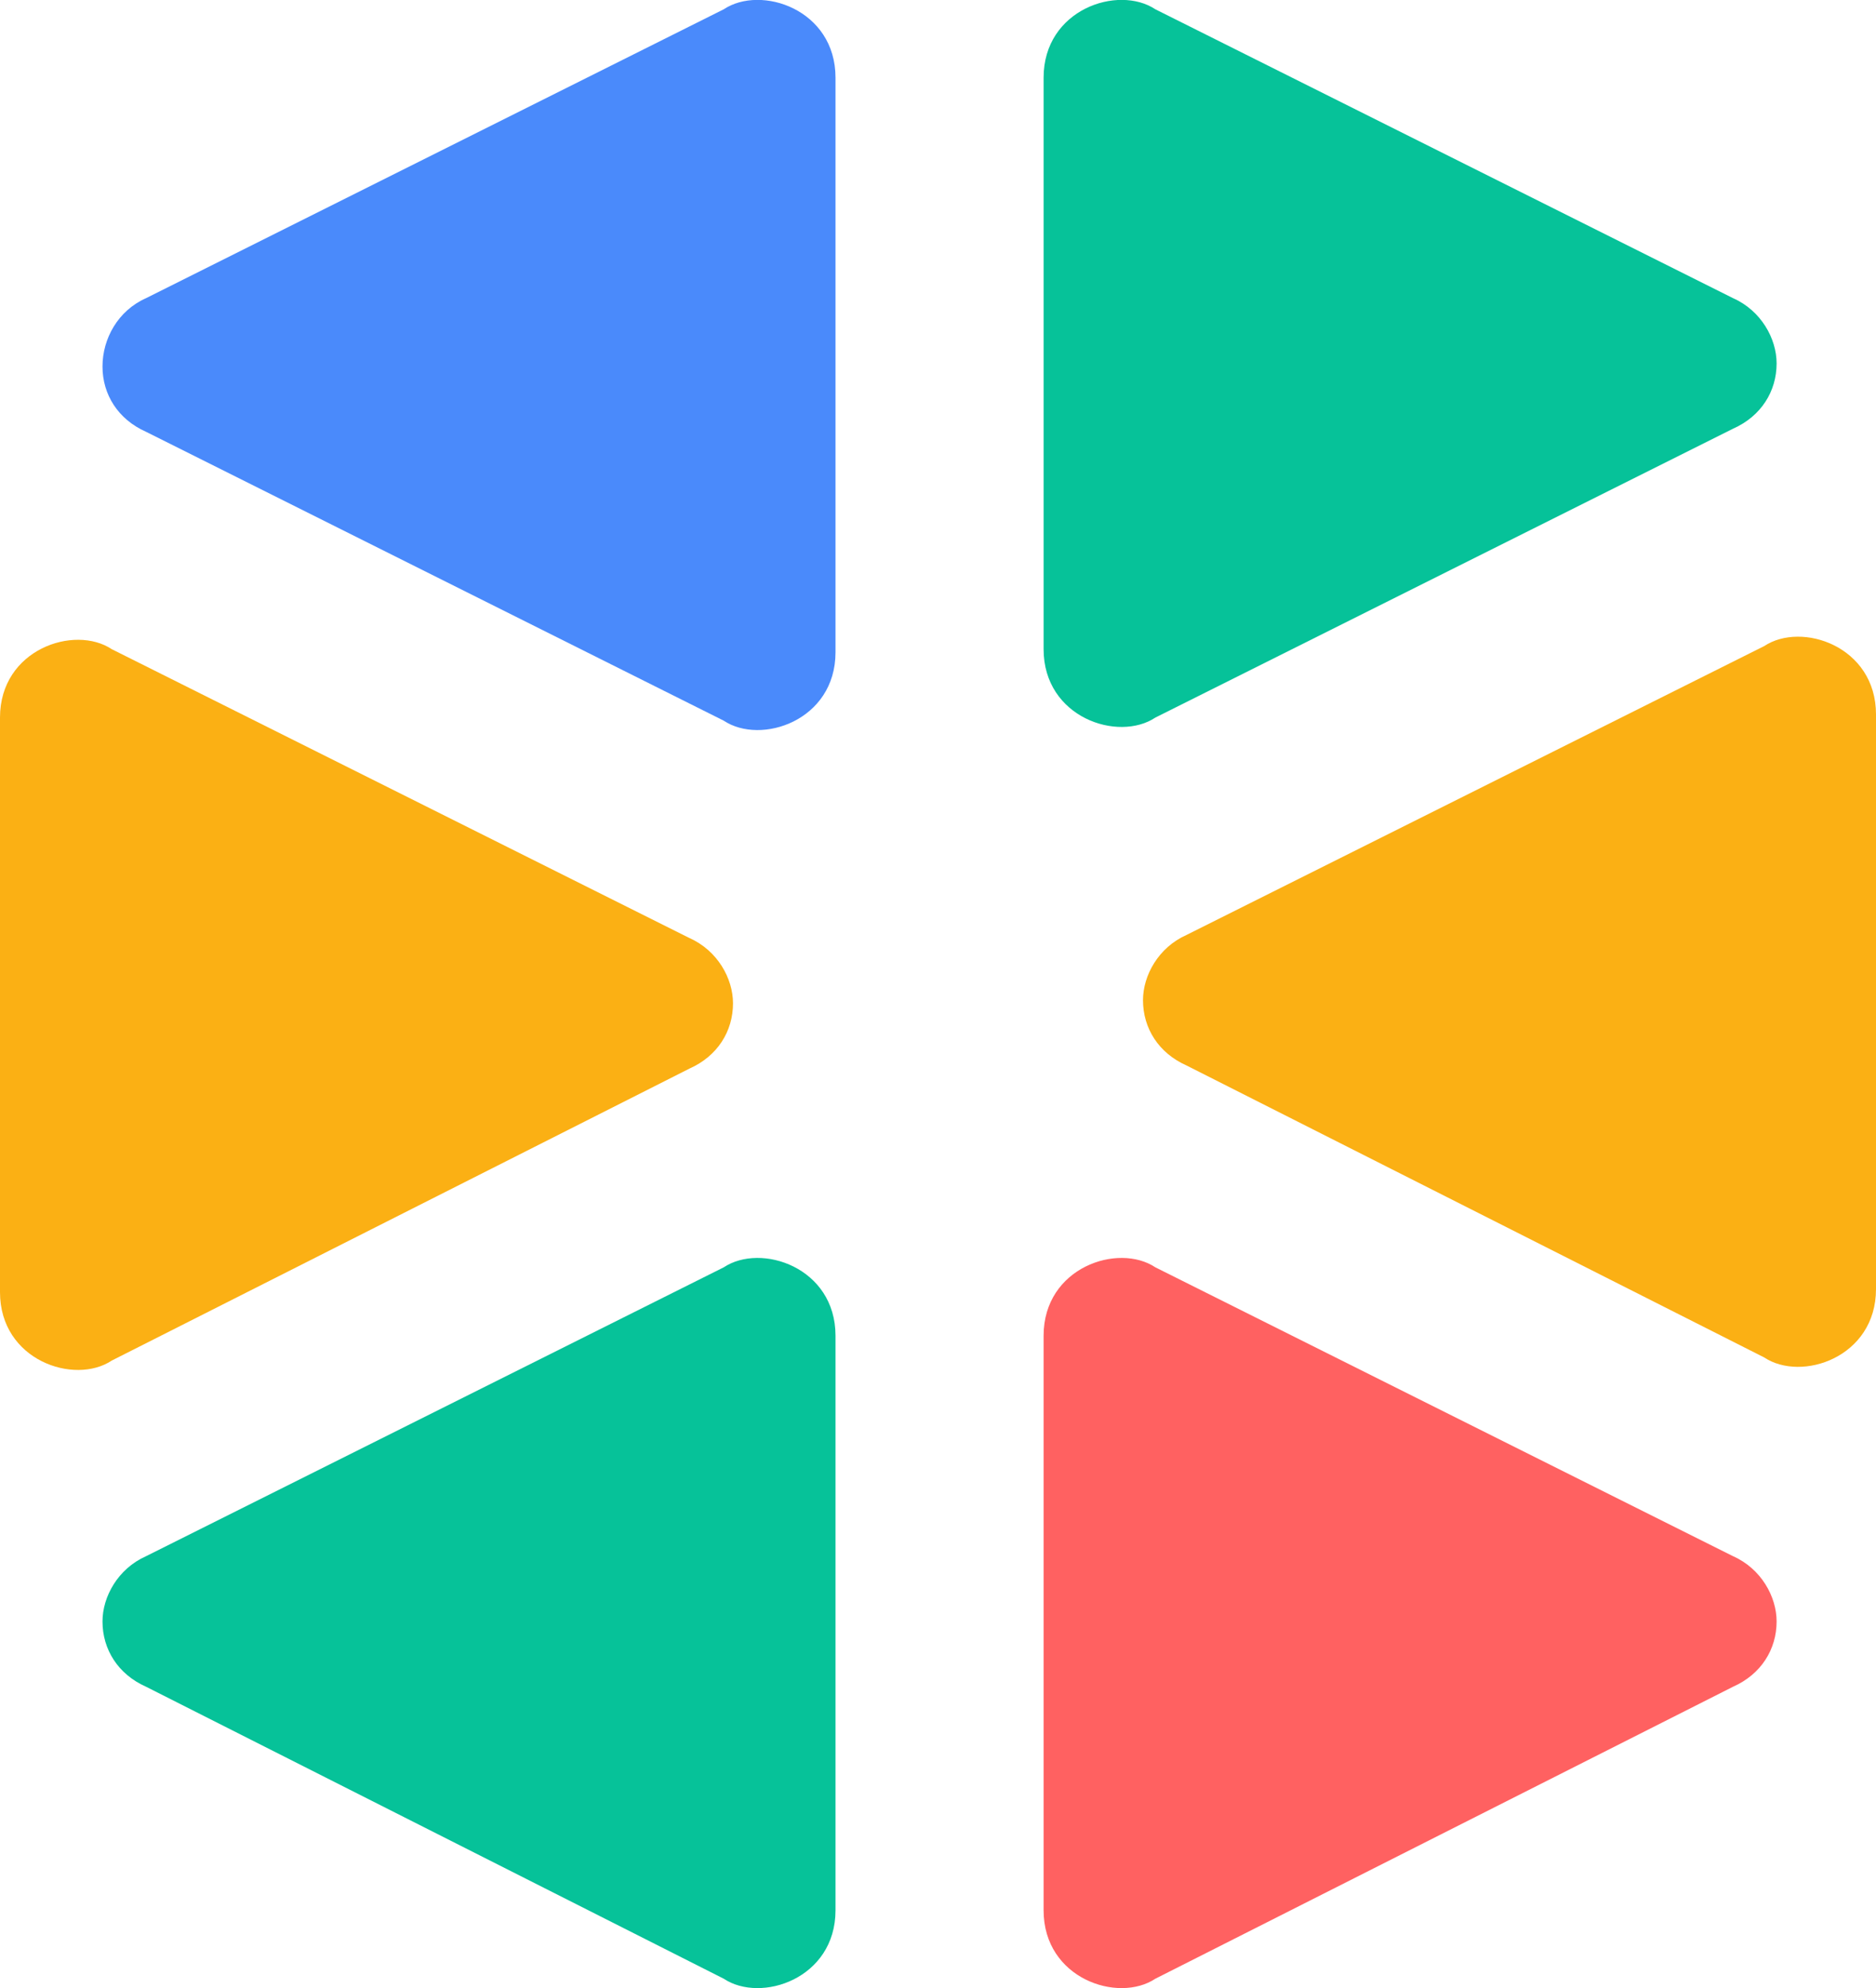 <svg enable-background="new 0 0 841.89 595.28" height="64" viewBox="0 0 60.4 64" width="60.4" xmlns="http://www.w3.org/2000/svg"><path d="m23.3 40.8-18.6 9.3c-.9.4-1.4 1.3-1.4 2.1 0 .9.5 1.7 1.4 2.1l18.6 9.4c1.2.8 3.6 0 3.6-2.2v-18.5c0-2.2-2.4-3-3.6-2.2z" fill="#06c299"/><path d="m37.2 40.8 18.6 9.3c.9.4 1.4 1.3 1.4 2.1 0 .9-.5 1.7-1.4 2.1l-18.6 9.4c-1.2.8-3.6 0-3.6-2.2v-18.5c0-2.2 2.4-3 3.6-2.2z" fill="#ff6161"/><path d="m56.8 20.8-18.6 9.3c-.9.4-1.4 1.3-1.4 2.1 0 .9.5 1.7 1.4 2.1l18.6 9.4c1.2.8 3.6 0 3.6-2.2v-18.5c0-2.2-2.4-3-3.6-2.2z" fill="#fbb014"/><path d="m37.2.3 18.6 9.3c.9.4 1.4 1.3 1.4 2.1 0 .9-.5 1.7-1.4 2.1l-18.6 9.3c-1.2.8-3.6 0-3.6-2.2v-18.4c0-2.2 2.4-3 3.6-2.2z" fill="#06c299"/><path d="m23.3.3-18.6 9.3c-.9.4-1.4 1.3-1.4 2.2s.5 1.7 1.4 2.1l18.6 9.3c1.2.8 3.6 0 3.6-2.2v-18.5c0-2.2-2.4-3-3.6-2.2z" fill="#4a8afb"/><path d="m3.6 20.9 18.6 9.3c.9.4 1.4 1.3 1.4 2.1 0 .9-.5 1.7-1.4 2.1l-18.6 9.4c-1.2.8-3.6 0-3.6-2.2v-18.5c0-2.2 2.4-3 3.6-2.2z" fill="#fbb014"/></svg>